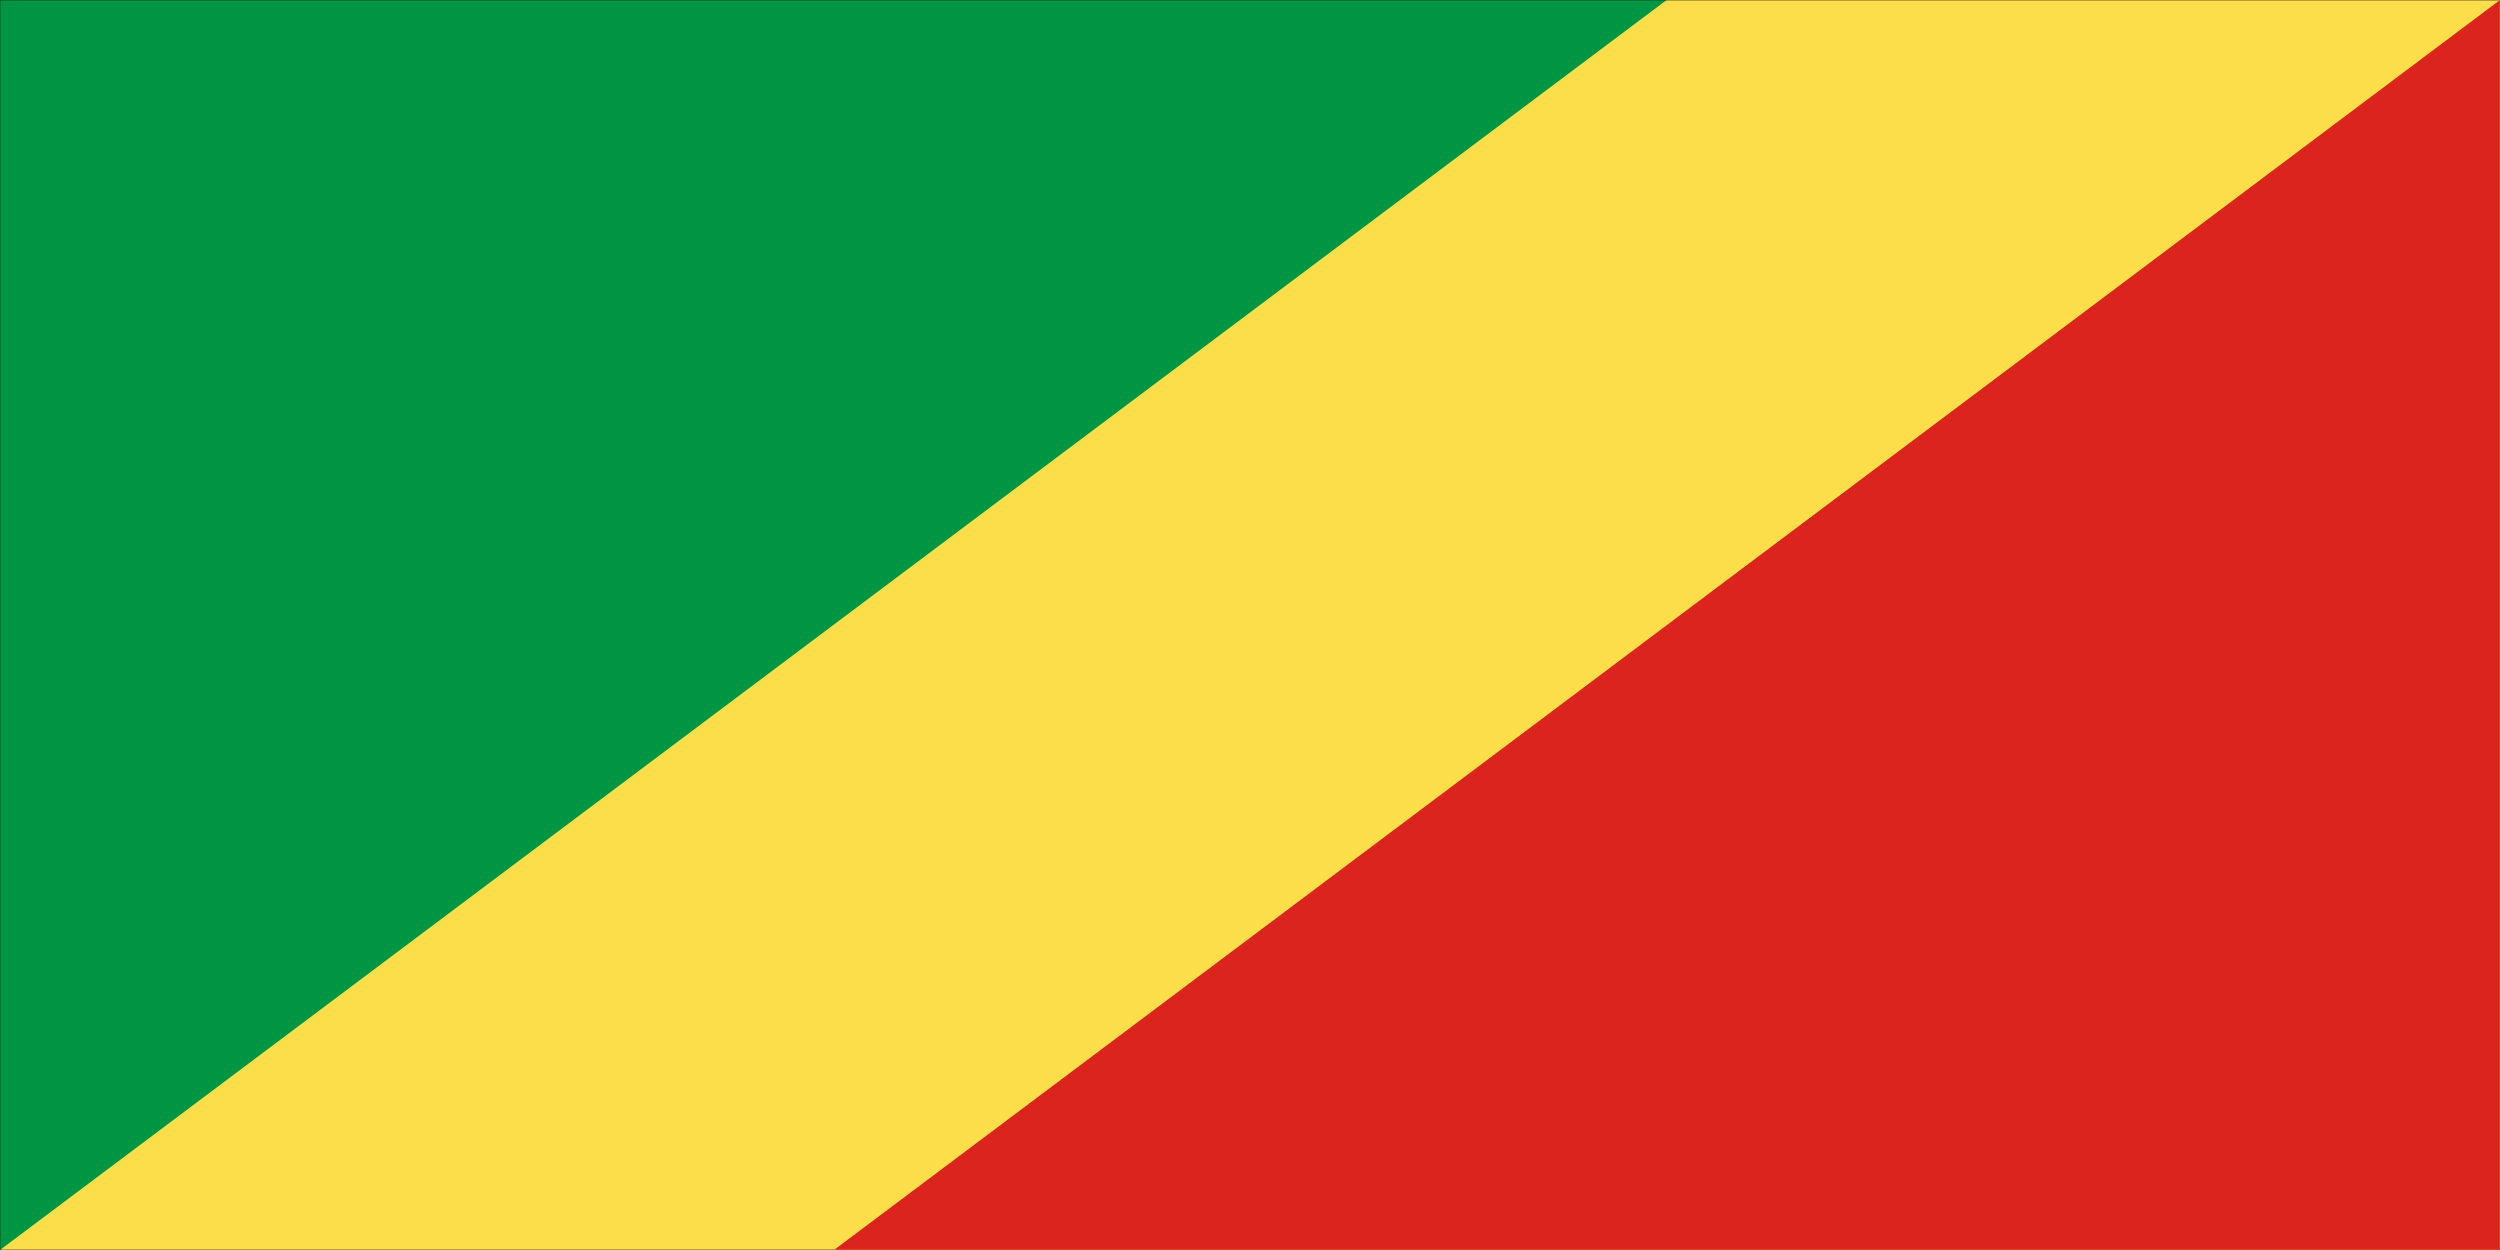 <svg width="900" height="450" viewBox="0 0 900 450" fill="none" xmlns="http://www.w3.org/2000/svg">
<rect width="900" height="450" fill="#1E1E1E"/>
<g clip-path="url(#clip0_0_1)">
<mask id="mask0_0_1" style="mask-type:luminance" maskUnits="userSpaceOnUse" x="0" y="0" width="900" height="450">
<path d="M0 -3.37219e-06H900V450H0V-3.37219e-06Z" fill="white"/>
</mask>
<g mask="url(#mask0_0_1)">
<path d="M0 -3.37219e-06H900V450H0V-3.37219e-06Z" fill="white"/>
<path d="M0 -3.37219e-06H900V450H0V-3.37219e-06Z" fill="white"/>
<path d="M0 -3.37219e-06H900V450H0V-3.37219e-06Z" fill="#1E1E1E"/>
<path d="M900 -3.37219e-06H0V450H900V-3.37219e-06Z" fill="#009543"/>
<path d="M0 450L599.998 -3.37219e-06H900V450H0Z" fill="#FBDE4A"/>
</g>
<mask id="mask1_0_1" style="mask-type:luminance" maskUnits="userSpaceOnUse" x="300" y="0" width="600" height="450">
<path d="M300 -3.37219e-06H900V450H300V-3.37219e-06Z" fill="white"/>
</mask>
<g mask="url(#mask1_0_1)">
<path d="M900 -3.37219e-06V450H300.224L900 -3.37219e-06Z" fill="#DC241F"/>
</g>
</g>
<defs>
<clipPath id="clip0_0_1">
<rect width="900" height="450" fill="white"/>
</clipPath>
</defs>
</svg>
